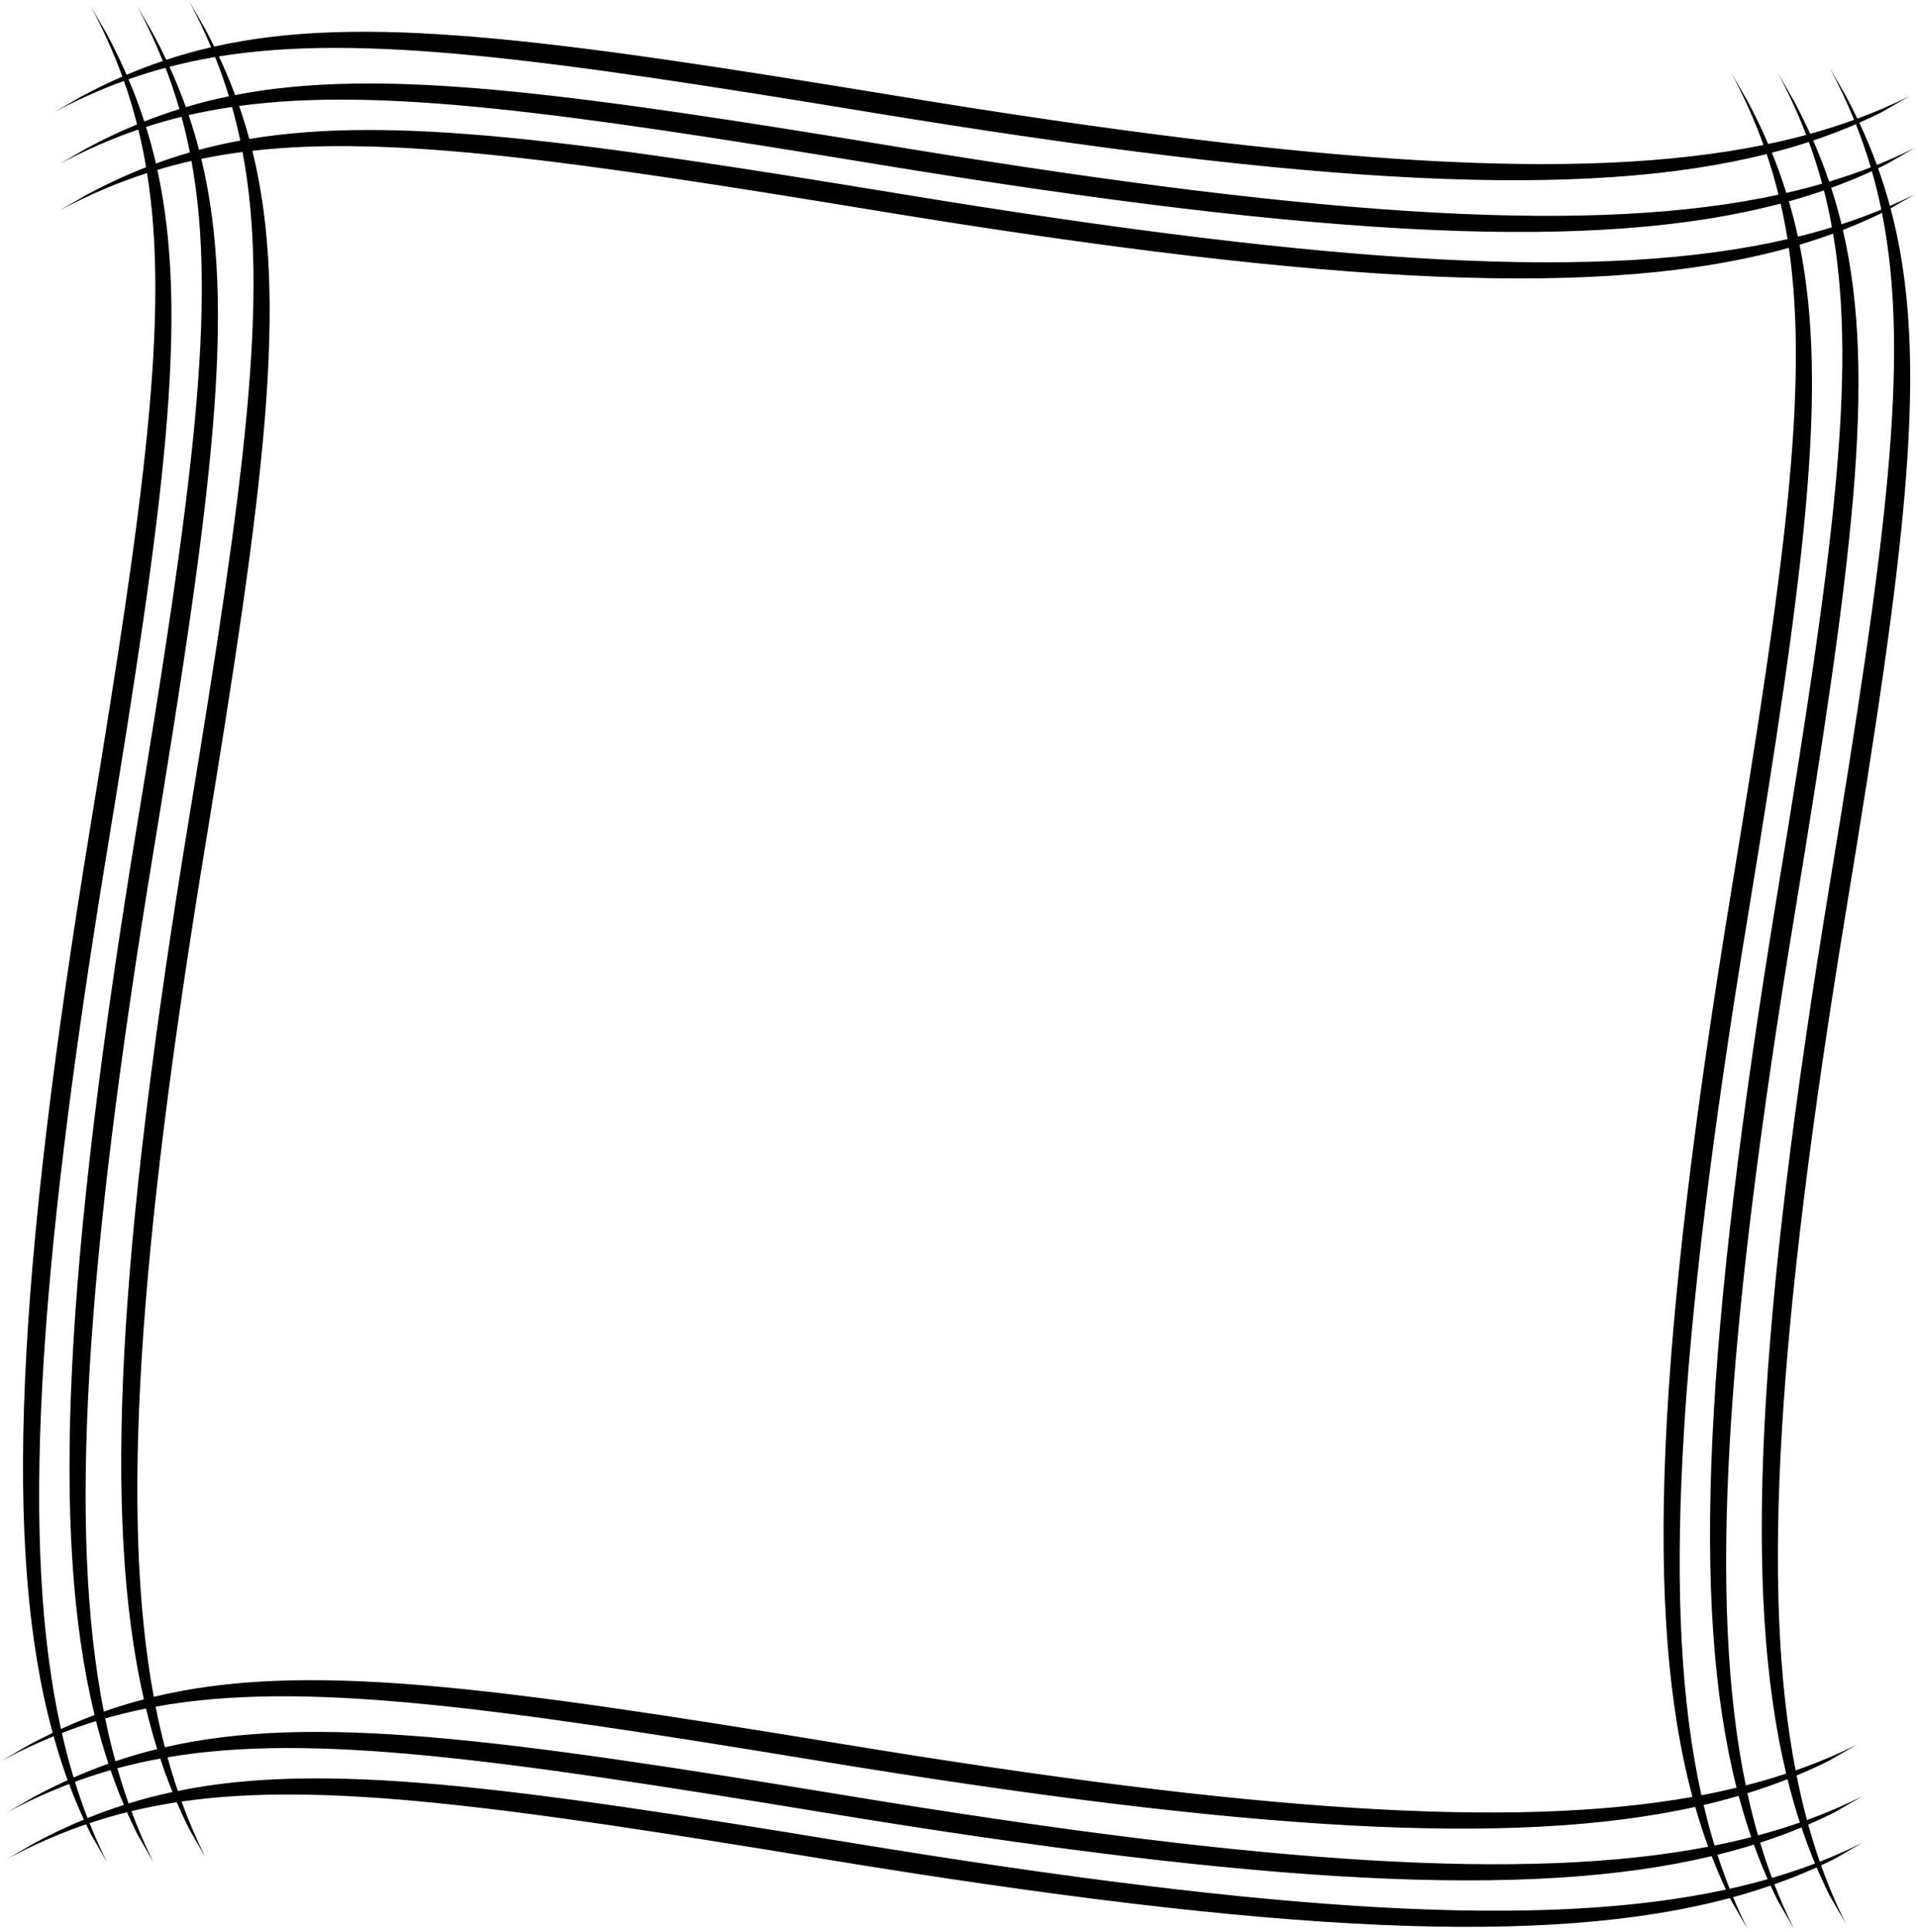 <?xml version="1.0" encoding="UTF-8"?>
<svg xmlns="http://www.w3.org/2000/svg" xmlns:xlink="http://www.w3.org/1999/xlink" width="535pt" height="539pt" viewBox="0 0 535 539" version="1.1">
<g id="surface1">
<path style=" stroke:none;fill-rule:nonzero;fill:rgb(0%,0%,0%);fill-opacity:1;" d="M 527.445 57.469 C 526.477 53.902 525.375 50.41 524.141 46.961 C 524.949 46.578 525.746 46.188 526.539 45.789 L 534.336 41.289 C 530.953 42.98 527.445 44.555 523.805 46.02 C 522.348 42.047 520.715 38.133 518.891 34.234 C 520.984 33.312 523.035 32.355 525.039 31.355 L 532.836 26.855 C 528.246 29.148 523.43 31.23 518.355 33.105 C 517.328 30.961 516.25 28.824 515.109 26.684 L 510.609 18.887 C 513.188 23.723 515.461 28.547 517.453 33.438 C 513.527 34.859 509.445 36.156 505.191 37.336 C 503.801 34.273 502.297 31.23 500.672 28.184 L 496.172 20.387 C 499.223 26.109 501.852 31.82 504.086 37.645 C 500.664 38.566 497.125 39.406 493.477 40.172 C 491.75 36.152 489.828 32.172 487.703 28.184 L 483.203 20.387 C 486.742 27.027 489.711 33.652 492.156 40.449 C 441.492 50.738 368.156 46.141 250.836 26.855 C 152.848 10.746 100.965 3.742 59.781 12.996 C 58.977 11.355 58.141 9.719 57.266 8.078 L 52.766 0.285 C 55.055 4.574 57.098 8.855 58.922 13.184 C 54.648 14.172 50.488 15.336 46.402 16.688 C 45.281 14.312 44.09 11.945 42.828 9.578 L 38.328 1.785 C 41.023 6.84 43.387 11.891 45.441 17.012 C 42.031 18.164 38.664 19.449 35.328 20.867 C 33.68 17.086 31.863 13.336 29.859 9.578 L 25.359 1.785 C 28.816 8.27 31.73 14.742 34.145 21.375 C 30.355 23.023 26.598 24.848 22.836 26.855 L 15.039 31.355 C 21.508 27.902 27.965 24.996 34.582 22.586 C 35.98 26.551 37.203 30.578 38.254 34.703 C 33.578 36.633 28.961 38.824 24.336 41.289 L 16.539 45.789 C 23.832 41.902 31.105 38.703 38.609 36.133 C 39.445 39.562 40.168 43.066 40.777 46.656 C 35.234 48.824 29.789 51.352 24.336 54.262 L 16.539 58.762 C 24.617 54.453 32.676 50.988 41.047 48.289 C 47.359 88.039 40.246 139.223 25.359 229.785 C 4.438 357.051 0.805 432.559 14.703 483.512 C 12.535 484.547 10.375 485.637 8.211 486.793 L 0.414 491.289 C 5.25 488.715 10.074 486.441 14.965 484.449 C 16.148 488.695 17.453 492.777 18.883 496.699 C 15.816 498.094 12.766 499.598 9.711 501.23 L 1.914 505.727 C 7.676 502.656 13.422 500.02 19.285 497.773 C 20.562 501.199 21.938 504.508 23.406 507.703 C 18.809 509.609 14.262 511.77 9.711 514.199 L 1.914 518.699 C 9.219 514.805 16.504 511.598 24.023 509.027 C 24.461 509.953 24.906 510.875 25.359 511.785 L 29.859 519.578 C 28.113 516.09 26.496 512.465 24.992 508.695 C 28.418 507.551 31.898 506.531 35.449 505.645 C 36.371 507.734 37.328 509.781 38.328 511.785 L 42.828 519.578 C 40.574 515.066 38.523 510.332 36.672 505.348 C 40.777 504.359 44.984 503.535 49.328 502.871 C 50.418 505.406 51.562 507.879 52.766 510.285 L 57.266 518.078 C 54.832 513.211 52.637 508.086 50.672 502.668 C 90.105 496.969 141.055 504.09 229.914 518.699 C 356.488 539.504 431.867 543.215 482.809 529.582 C 482.941 529.848 483.07 530.121 483.203 530.387 L 487.703 538.184 C 486.277 535.328 484.934 532.383 483.672 529.348 C 487.277 528.359 490.766 527.289 494.137 526.129 C 494.797 527.57 495.473 528.992 496.172 530.387 L 500.672 538.184 C 498.688 534.219 496.863 530.082 495.191 525.758 C 499.285 524.316 503.215 522.746 506.988 521.039 C 508.133 523.727 509.34 526.344 510.609 528.887 L 515.109 536.684 C 512.555 531.574 510.266 526.18 508.23 520.465 C 509.473 519.891 510.703 519.305 511.914 518.699 L 519.711 514.199 C 515.926 516.09 511.98 517.84 507.867 519.445 C 506.707 516.113 505.637 512.668 504.645 509.105 C 507.133 508.035 509.555 506.91 511.914 505.727 L 519.711 501.23 C 514.84 503.664 509.715 505.859 504.289 507.824 C 503.219 503.84 502.254 499.699 501.395 495.402 C 504.496 494.113 507.504 492.746 510.414 491.289 L 518.211 486.793 C 512.844 489.477 507.16 491.871 501.117 493.98 C 491.352 443.395 496.078 370.457 515.109 254.684 C 531.941 152.289 538.836 100.238 527.621 58.137 L 534.336 54.262 C 532.094 55.379 529.797 56.449 527.445 57.469 Z M 525.039 58.484 C 521.473 59.957 517.777 61.32 513.934 62.57 C 513.09 59.121 512.133 55.742 511.055 52.41 C 514.992 50.988 518.77 49.438 522.41 47.766 C 523.414 51.266 524.289 54.832 525.039 58.484 Z M 483.203 248.387 C 462.387 375.035 458.68 450.426 472.344 501.371 C 421.887 510.348 349.59 505.43 236.211 486.793 C 136.434 470.391 84.461 463.426 42.91 473.457 C 33.629 422.945 38.473 350.395 57.266 236.078 C 73.762 135.734 80.711 83.738 70.43 42.07 C 109.164 37.656 159.484 44.777 244.539 58.762 C 372.617 79.812 448.27 83.359 499.234 69.148 C 504.934 108.582 497.812 159.527 483.203 248.387 Z M 499.246 56.176 C 502.609 55.238 505.867 54.227 509.023 53.133 C 509.883 56.488 510.629 59.906 511.266 63.414 C 508.191 64.355 505.023 65.227 501.762 66.031 C 501.031 62.68 500.195 59.398 499.246 56.176 Z M 252.336 54.262 C 160.809 39.215 109.508 32.113 69.578 38.781 C 68.73 35.66 67.781 32.594 66.727 29.562 C 105.965 24.234 156.746 31.359 244.539 45.789 C 370.711 66.531 446.008 70.281 496.945 56.801 C 497.684 60.039 498.324 63.34 498.867 66.723 C 448.047 78.445 373.742 74.219 252.336 54.262 Z M 67.059 39.223 C 63.125 39.945 59.293 40.805 55.543 41.809 C 54.691 38.523 53.723 35.301 52.648 32.117 C 56.578 31.211 60.605 30.457 64.758 29.844 C 65.621 32.914 66.391 36.035 67.059 39.223 Z M 67.691 42.402 C 75.281 82.789 68.207 134.355 52.766 228.285 C 32.895 349.164 28.621 423.348 40.152 474.152 C 36.355 475.148 32.637 476.289 28.973 477.586 C 19.027 426.969 23.707 353.895 42.828 237.578 C 59.223 137.836 66.188 85.867 56.176 44.324 C 59.914 43.555 63.742 42.918 67.691 42.402 Z M 40.75 476.711 C 41.695 480.617 42.73 484.387 43.867 488.023 C 39.898 489 36.02 490.133 32.207 491.426 C 31.156 487.586 30.203 483.602 29.352 479.473 C 33.07 478.406 36.859 477.492 40.75 476.711 Z M 43.434 476.199 C 83.688 468.879 135.18 475.965 228.414 491.289 C 348.375 511.012 422.348 515.375 473.117 504.168 C 474.215 508.008 475.414 511.707 476.715 515.277 C 426.141 524.969 353.262 520.223 237.711 501.23 C 139.203 485.035 87.289 478.039 46.004 487.516 C 45.059 483.871 44.203 480.102 43.434 476.199 Z M 475.453 503.641 C 478.812 502.855 482.07 501.996 485.234 501.074 C 486.297 505.059 487.465 508.898 488.734 512.598 C 485.426 513.449 482.016 514.227 478.496 514.93 C 477.387 511.301 476.371 507.539 475.453 503.641 Z M 474.832 500.914 C 463.617 450.145 467.98 376.164 487.703 256.184 C 503.402 160.68 510.453 108.973 502.234 68.281 C 505.445 67.324 508.559 66.297 511.578 65.191 C 518.371 105.188 511.273 156.527 496.172 248.387 C 475.699 372.926 471.777 447.902 484.645 498.805 C 481.469 499.57 478.199 500.277 474.832 500.914 Z M 517.941 34.656 C 519.508 38.609 520.895 42.609 522.098 46.695 C 518.371 48.141 514.504 49.469 510.477 50.68 C 509.16 46.801 507.68 42.988 506.023 39.203 C 510.156 37.816 514.129 36.301 517.941 34.656 Z M 504.82 39.605 C 506.223 43.426 507.461 47.297 508.531 51.258 C 505.305 52.188 501.973 53.043 498.535 53.828 C 497.348 50.031 496.004 46.305 494.496 42.609 C 498.055 41.691 501.492 40.691 504.82 39.605 Z M 243.039 31.355 C 367.238 51.77 442.145 55.727 493.043 42.984 C 494.297 46.695 495.398 50.465 496.355 54.32 C 445.602 65.336 371.754 60.922 252.336 41.289 C 157.766 25.746 106.137 18.676 65.629 26.52 C 64.273 22.891 62.762 19.305 61.094 15.738 C 100.906 9.301 152.133 16.41 243.039 31.355 Z M 60.043 15.914 C 61.477 19.52 62.758 23.16 63.891 26.871 C 59.781 27.715 55.785 28.719 51.871 29.883 C 50.512 26.09 48.992 22.348 47.301 18.629 C 51.438 17.555 55.672 16.652 60.043 15.914 Z M 35.867 22.125 C 39.258 20.926 42.691 19.859 46.195 18.918 C 47.648 22.699 48.941 26.523 50.066 30.43 C 46.754 31.465 43.496 32.617 40.27 33.895 C 38.977 29.91 37.512 26 35.867 22.125 Z M 40.754 35.414 C 44.004 34.359 47.305 33.422 50.672 32.594 C 51.551 35.836 52.32 39.141 52.988 42.52 C 49.785 43.445 46.633 44.477 43.52 45.621 C 42.715 42.152 41.793 38.758 40.754 35.414 Z M 29.859 237.578 C 45.852 140.285 52.871 88.445 43.914 47.402 C 47.035 46.469 50.203 45.641 53.441 44.91 C 60.727 85.148 53.641 136.633 38.328 229.785 C 18.078 352.969 14.023 427.656 26.391 478.527 C 23.238 479.715 20.117 481.012 17.016 482.434 C 5.77 431.656 10.121 357.656 29.859 237.578 Z M 17.266 483.535 C 20.406 482.316 23.582 481.215 26.805 480.227 C 27.848 484.34 28.996 488.289 30.258 492.102 C 26.984 493.266 23.754 494.551 20.543 495.961 C 19.336 491.977 18.246 487.84 17.266 483.535 Z M 24.43 507.285 C 23.168 504.023 21.996 500.648 20.91 497.16 C 24.184 495.953 27.492 494.871 30.863 493.906 C 32.012 497.254 33.25 500.48 34.574 503.613 C 31.148 504.707 27.773 505.93 24.43 507.285 Z M 35.891 503.195 C 34.766 500.027 33.715 496.758 32.75 493.379 C 36.645 492.324 40.625 491.426 44.719 490.676 C 45.781 493.887 46.922 496.996 48.141 500.008 C 43.953 500.902 39.883 501.965 35.891 503.195 Z M 237.711 514.199 C 142.066 498.477 90.352 491.426 49.633 499.703 C 48.602 496.668 47.641 493.543 46.754 490.316 C 86.738 483.531 138.078 490.633 229.914 505.727 C 352.324 525.852 426.852 529.984 477.699 517.902 C 478.941 521.117 480.27 524.223 481.684 527.234 C 430.934 538.238 357.094 533.824 237.711 514.199 Z M 482.719 527.008 C 481.504 523.938 480.363 520.777 479.305 517.508 C 482.805 516.645 486.191 515.703 489.477 514.684 C 490.672 518.008 491.957 521.219 493.328 524.328 C 489.906 525.301 486.371 526.195 482.719 527.008 Z M 506.535 519.957 C 502.688 521.422 498.691 522.762 494.523 523.98 C 493.344 520.801 492.242 517.523 491.227 514.133 C 495.227 512.84 499.066 511.422 502.77 509.891 C 503.934 513.363 505.188 516.715 506.535 519.957 Z M 502.312 508.527 C 498.562 509.832 494.672 511.023 490.629 512.105 C 489.543 508.324 488.559 504.406 487.672 500.34 C 491.547 499.145 495.27 497.84 498.863 496.426 C 499.902 500.613 501.051 504.648 502.312 508.527 Z M 510.609 246.887 C 490.461 369.461 486.344 444.02 498.488 494.875 C 494.863 496.07 491.109 497.168 487.215 498.168 C 476.75 447.48 481.301 374.02 500.672 256.184 C 516.906 157.43 523.898 105.5 514.316 64.16 C 518.094 62.695 521.723 61.105 525.227 59.402 C 533.312 100.027 526.254 151.711 510.609 246.887 "/>
</g>
</svg>
